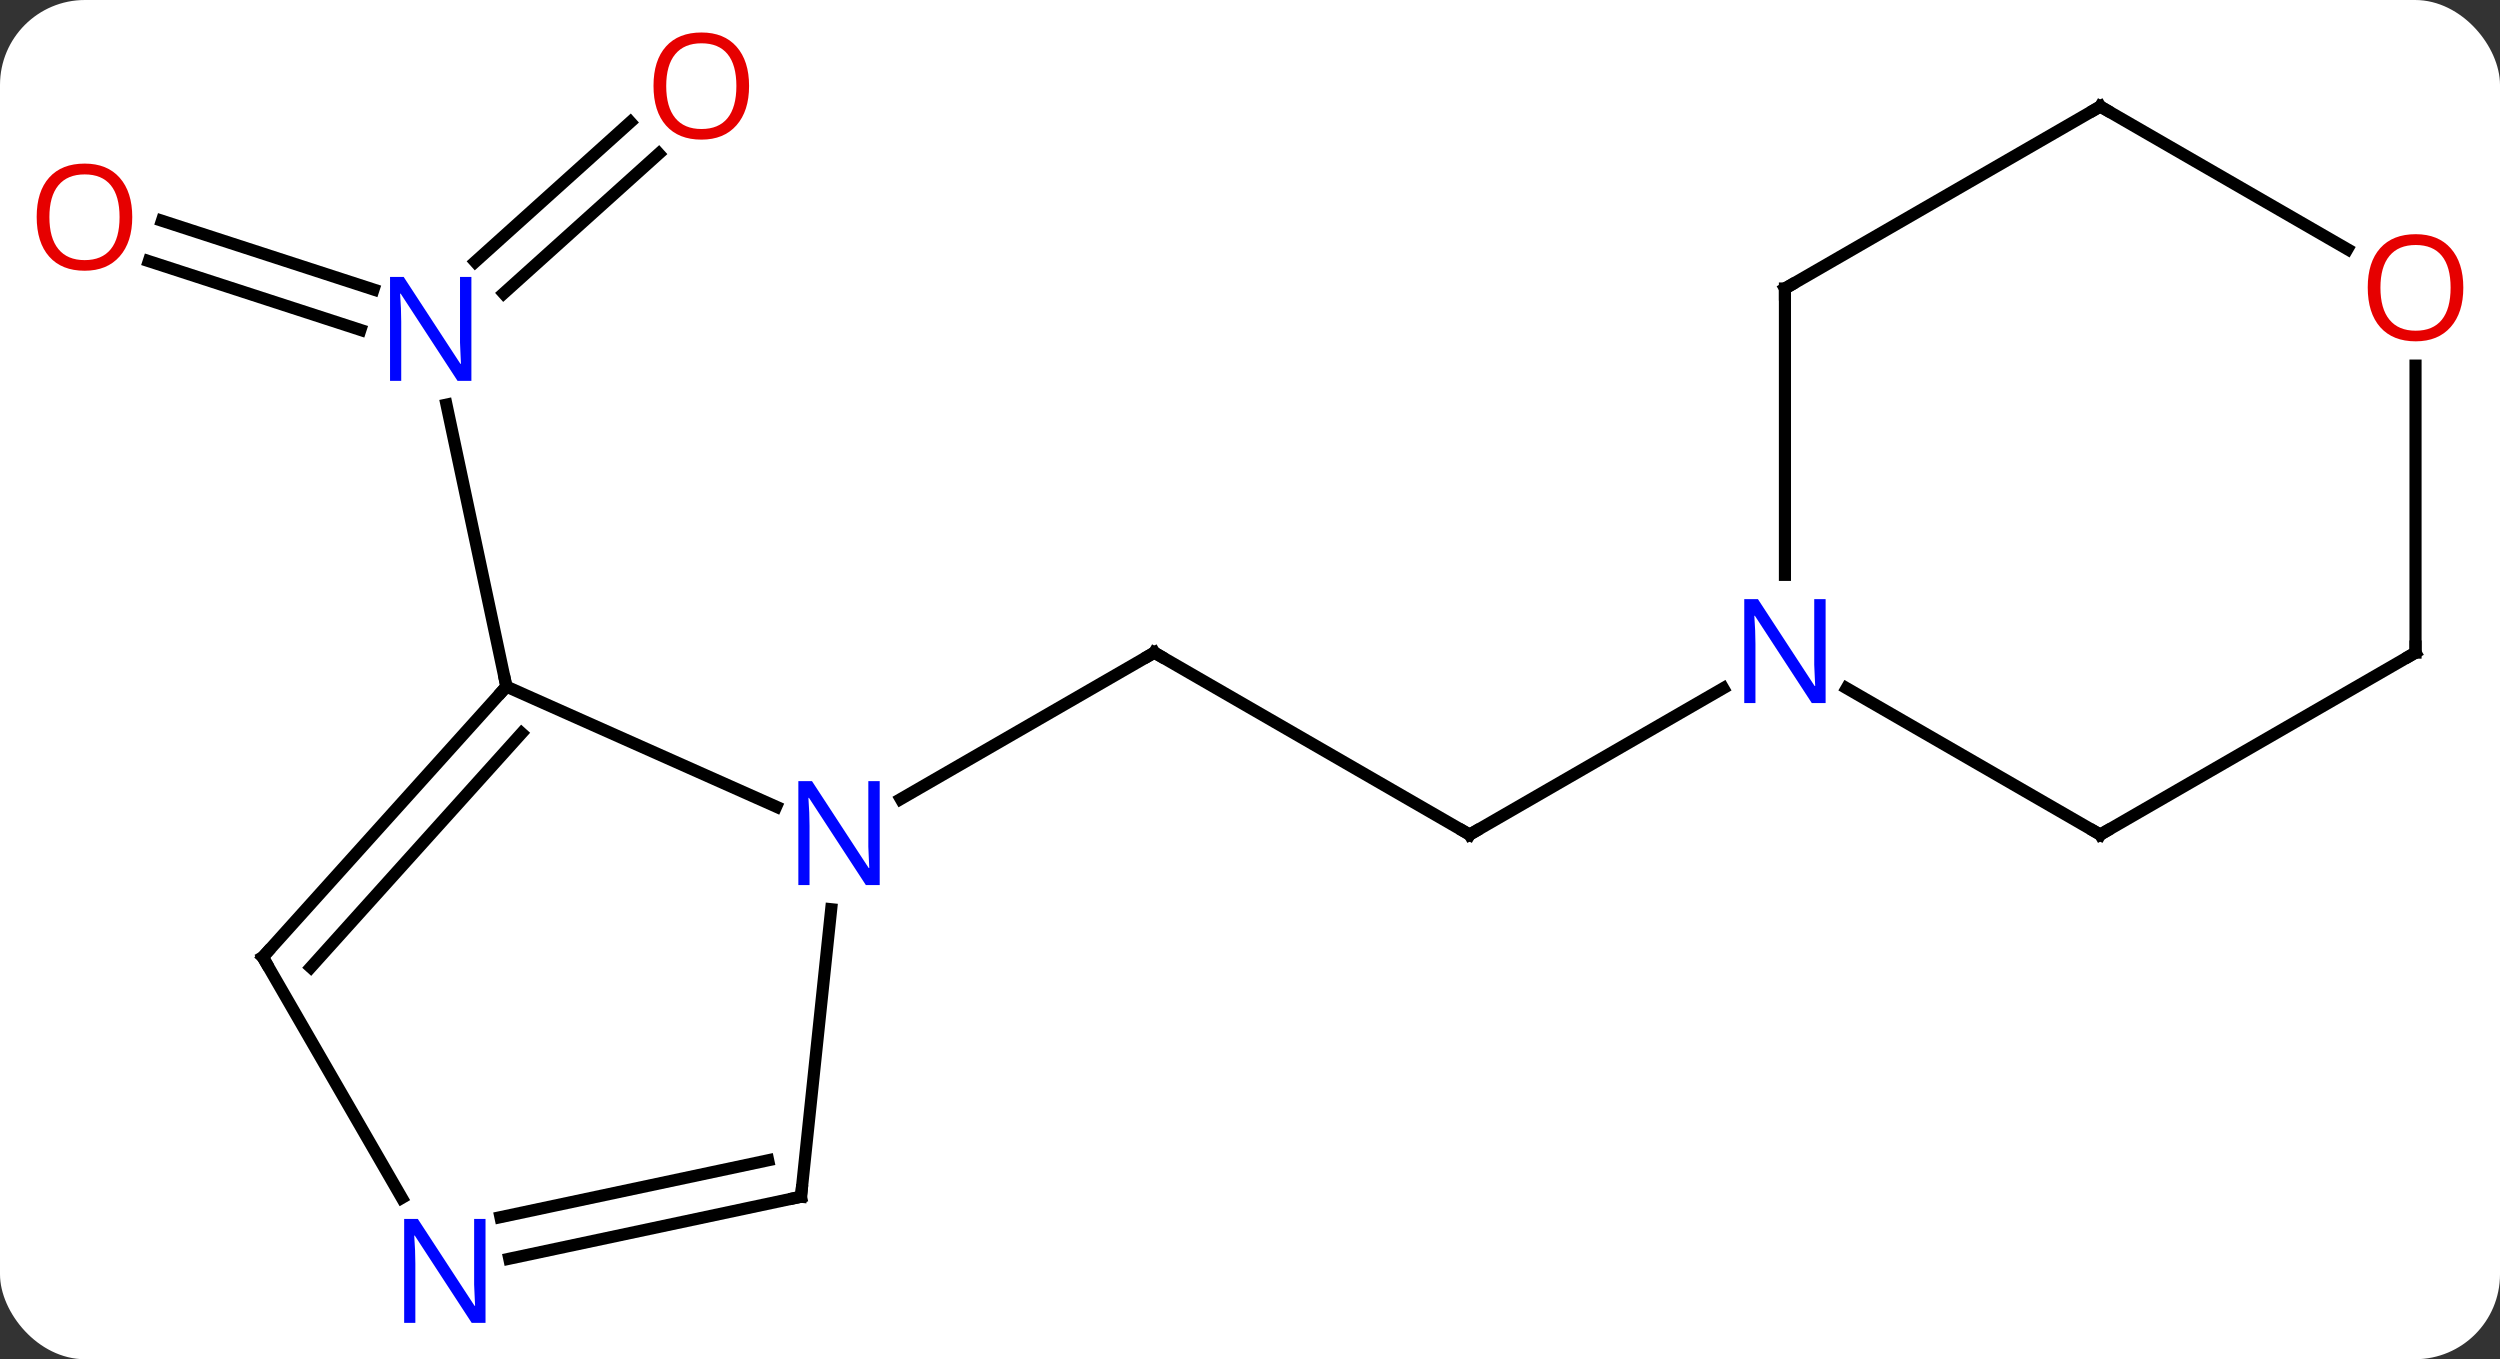 <svg width="206" viewBox="0 0 206 112" style="fill-opacity:1; color-rendering:auto; color-interpolation:auto; text-rendering:auto; stroke:black; stroke-linecap:square; stroke-miterlimit:10; shape-rendering:auto; stroke-opacity:1; fill:black; stroke-dasharray:none; font-weight:normal; stroke-width:1; font-family:'Open Sans'; font-style:normal; stroke-linejoin:miter; font-size:12; stroke-dashoffset:0; image-rendering:auto;" height="112" class="cas-substance-image" xmlns:xlink="http://www.w3.org/1999/xlink" xmlns="http://www.w3.org/2000/svg"><rect x="0" y="0" width="206" height="112" fill="#333333" stroke="none"/><svg class="cas-substance-single-component"><rect y="0" x="0" width="206" stroke="none" ry="7" rx="7" height="112" fill="white" class="cas-substance-group"/><svg y="0" x="0" width="206" viewBox="0 0 206 112" style="fill:black;" height="112" class="cas-substance-single-component-image"><svg><g><g transform="translate(103,56)" style="text-rendering:geometricPrecision; color-rendering:optimizeQuality; color-interpolation:linearRGB; stroke-linecap:butt; image-rendering:optimizeQuality;"><line y2="12.774" y1="-2.226" x2="18.096" x1="-7.884" style="fill:none;"/><line y2="9.839" y1="-2.226" x2="-28.78" x1="-7.884" style="fill:none;"/><line y2="0.709" y1="12.774" x2="38.995" x1="18.096" style="fill:none;"/><line y2="-43.337" y1="-31.828" x2="-48.716" x1="-61.5" style="fill:none;"/><line y2="-45.939" y1="-34.429" x2="-51.058" x1="-63.842" style="fill:none;"/><line y2="-37.81" y1="-32.144" x2="-89.659" x1="-72.222" style="fill:none;"/><line y2="-34.481" y1="-28.816" x2="-90.74" x1="-73.303" style="fill:none;"/><line y2="0.573" y1="-22.66" x2="-61.272" x1="-66.21" style="fill:none;"/><line y2="0.573" y1="10.469" x2="-61.272" x1="-39.043" style="fill:none;"/><line y2="42.609" y1="18.919" x2="-36.999" x1="-34.51" style="fill:none;"/><line y2="22.866" y1="0.573" x2="-81.345" x1="-61.272" style="fill:none;"/><line y2="23.706" y1="4.417" x2="-77.392" x1="-60.023" style="fill:none;"/><line y2="47.718" y1="42.609" x2="-61.037" x1="-36.999" style="fill:none;"/><line y2="44.294" y1="39.606" x2="-61.765" x1="-39.703" style="fill:none;"/><line y2="42.708" y1="22.866" x2="-69.889" x1="-81.345" style="fill:none;"/><line y2="-32.226" y1="-8.632" x2="44.079" x1="44.079" style="fill:none;"/><line y2="12.774" y1="0.709" x2="70.059" x1="49.163" style="fill:none;"/><line y2="-47.226" y1="-32.226" x2="70.059" x1="44.079" style="fill:none;"/><line y2="-2.226" y1="12.774" x2="96.039" x1="70.059" style="fill:none;"/><line y2="-35.467" y1="-47.226" x2="90.425" x1="70.059" style="fill:none;"/><line y2="-25.874" y1="-2.226" x2="96.039" x1="96.039" style="fill:none;"/><path style="fill:none; stroke-miterlimit:5;" d="M-7.451 -1.976 L-7.884 -2.226 L-8.317 -1.976"/><path style="fill:none; stroke-miterlimit:5;" d="M17.663 12.524 L18.096 12.774 L18.529 12.524"/></g><g transform="translate(103,56)" style="stroke-linecap:butt; fill:rgb(0,5,255); text-rendering:geometricPrecision; color-rendering:optimizeQuality; image-rendering:optimizeQuality; font-family:'Open Sans'; stroke:rgb(0,5,255); color-interpolation:linearRGB; stroke-miterlimit:5;"><path style="stroke:none;" d="M-64.157 -24.617 L-65.298 -24.617 L-69.986 -31.804 L-70.032 -31.804 Q-69.939 -30.539 -69.939 -29.492 L-69.939 -24.617 L-70.861 -24.617 L-70.861 -33.179 L-69.736 -33.179 L-65.064 -26.023 L-65.017 -26.023 Q-65.017 -26.179 -65.064 -27.039 Q-65.111 -27.898 -65.095 -28.273 L-65.095 -33.179 L-64.157 -33.179 L-64.157 -24.617 Z"/><path style="fill:rgb(230,0,0); stroke:none;" d="M-41.276 -48.916 Q-41.276 -46.854 -42.315 -45.674 Q-43.354 -44.494 -45.197 -44.494 Q-47.088 -44.494 -48.119 -45.658 Q-49.151 -46.823 -49.151 -48.932 Q-49.151 -51.026 -48.119 -52.174 Q-47.088 -53.323 -45.197 -53.323 Q-43.338 -53.323 -42.307 -52.151 Q-41.276 -50.979 -41.276 -48.916 ZM-48.104 -48.916 Q-48.104 -47.182 -47.361 -46.276 Q-46.619 -45.369 -45.197 -45.369 Q-43.776 -45.369 -43.049 -46.268 Q-42.322 -47.166 -42.322 -48.916 Q-42.322 -50.651 -43.049 -51.541 Q-43.776 -52.432 -45.197 -52.432 Q-46.619 -52.432 -47.361 -51.533 Q-48.104 -50.635 -48.104 -48.916 Z"/><path style="fill:rgb(230,0,0); stroke:none;" d="M-92.102 -38.113 Q-92.102 -36.051 -93.141 -34.871 Q-94.18 -33.691 -96.023 -33.691 Q-97.914 -33.691 -98.945 -34.855 Q-99.977 -36.02 -99.977 -38.129 Q-99.977 -40.223 -98.945 -41.371 Q-97.914 -42.52 -96.023 -42.52 Q-94.164 -42.52 -93.133 -41.348 Q-92.102 -40.176 -92.102 -38.113 ZM-98.93 -38.113 Q-98.93 -36.379 -98.187 -35.473 Q-97.445 -34.566 -96.023 -34.566 Q-94.602 -34.566 -93.875 -35.465 Q-93.148 -36.363 -93.148 -38.113 Q-93.148 -39.848 -93.875 -40.738 Q-94.602 -41.629 -96.023 -41.629 Q-97.445 -41.629 -98.187 -40.73 Q-98.93 -39.832 -98.93 -38.113 Z"/><path style="stroke:none;" d="M-30.512 16.93 L-31.653 16.93 L-36.341 9.743 L-36.387 9.743 Q-36.294 11.008 -36.294 12.055 L-36.294 16.93 L-37.216 16.93 L-37.216 8.368 L-36.091 8.368 L-31.419 15.524 L-31.372 15.524 Q-31.372 15.368 -31.419 14.508 Q-31.466 13.649 -31.45 13.274 L-31.45 8.368 L-30.512 8.368 L-30.512 16.93 Z"/><path style="fill:none; stroke:black;" d="M-61.607 0.945 L-61.272 0.573 L-61.376 0.084"/><path style="fill:none; stroke:black;" d="M-36.947 42.112 L-36.999 42.609 L-37.488 42.713"/><path style="fill:none; stroke:black;" d="M-81.01 22.494 L-81.345 22.866 L-81.095 23.299"/><path style="stroke:none;" d="M-62.993 53.002 L-64.134 53.002 L-68.822 45.815 L-68.868 45.815 Q-68.775 47.08 -68.775 48.127 L-68.775 53.002 L-69.697 53.002 L-69.697 44.44 L-68.572 44.44 L-63.9 51.596 L-63.853 51.596 Q-63.853 51.44 -63.9 50.58 Q-63.947 49.721 -63.931 49.346 L-63.931 44.44 L-62.993 44.44 L-62.993 53.002 Z"/><path style="stroke:none;" d="M47.431 1.93 L46.29 1.93 L41.602 -5.257 L41.556 -5.257 Q41.649 -3.992 41.649 -2.945 L41.649 1.93 L40.727 1.93 L40.727 -6.632 L41.852 -6.632 L46.524 0.524 L46.571 0.524 Q46.571 0.368 46.524 -0.492 Q46.477 -1.351 46.493 -1.726 L46.493 -6.632 L47.431 -6.632 L47.431 1.93 Z"/><path style="fill:none; stroke:black;" d="M44.079 -31.726 L44.079 -32.226 L44.512 -32.476"/><path style="fill:none; stroke:black;" d="M69.626 12.524 L70.059 12.774 L70.492 12.524"/><path style="fill:none; stroke:black;" d="M69.626 -46.976 L70.059 -47.226 L70.492 -46.976"/><path style="fill:none; stroke:black;" d="M95.606 -1.976 L96.039 -2.226 L96.039 -2.726"/><path style="fill:rgb(230,0,0); stroke:none;" d="M99.977 -32.296 Q99.977 -30.234 98.937 -29.054 Q97.898 -27.874 96.055 -27.874 Q94.164 -27.874 93.133 -29.038 Q92.102 -30.203 92.102 -32.312 Q92.102 -34.406 93.133 -35.554 Q94.164 -36.703 96.055 -36.703 Q97.914 -36.703 98.945 -35.531 Q99.977 -34.359 99.977 -32.296 ZM93.148 -32.296 Q93.148 -30.562 93.891 -29.656 Q94.633 -28.749 96.055 -28.749 Q97.477 -28.749 98.203 -29.648 Q98.93 -30.546 98.93 -32.296 Q98.93 -34.031 98.203 -34.921 Q97.477 -35.812 96.055 -35.812 Q94.633 -35.812 93.891 -34.913 Q93.148 -34.015 93.148 -32.296 Z"/></g></g></svg></svg></svg></svg>